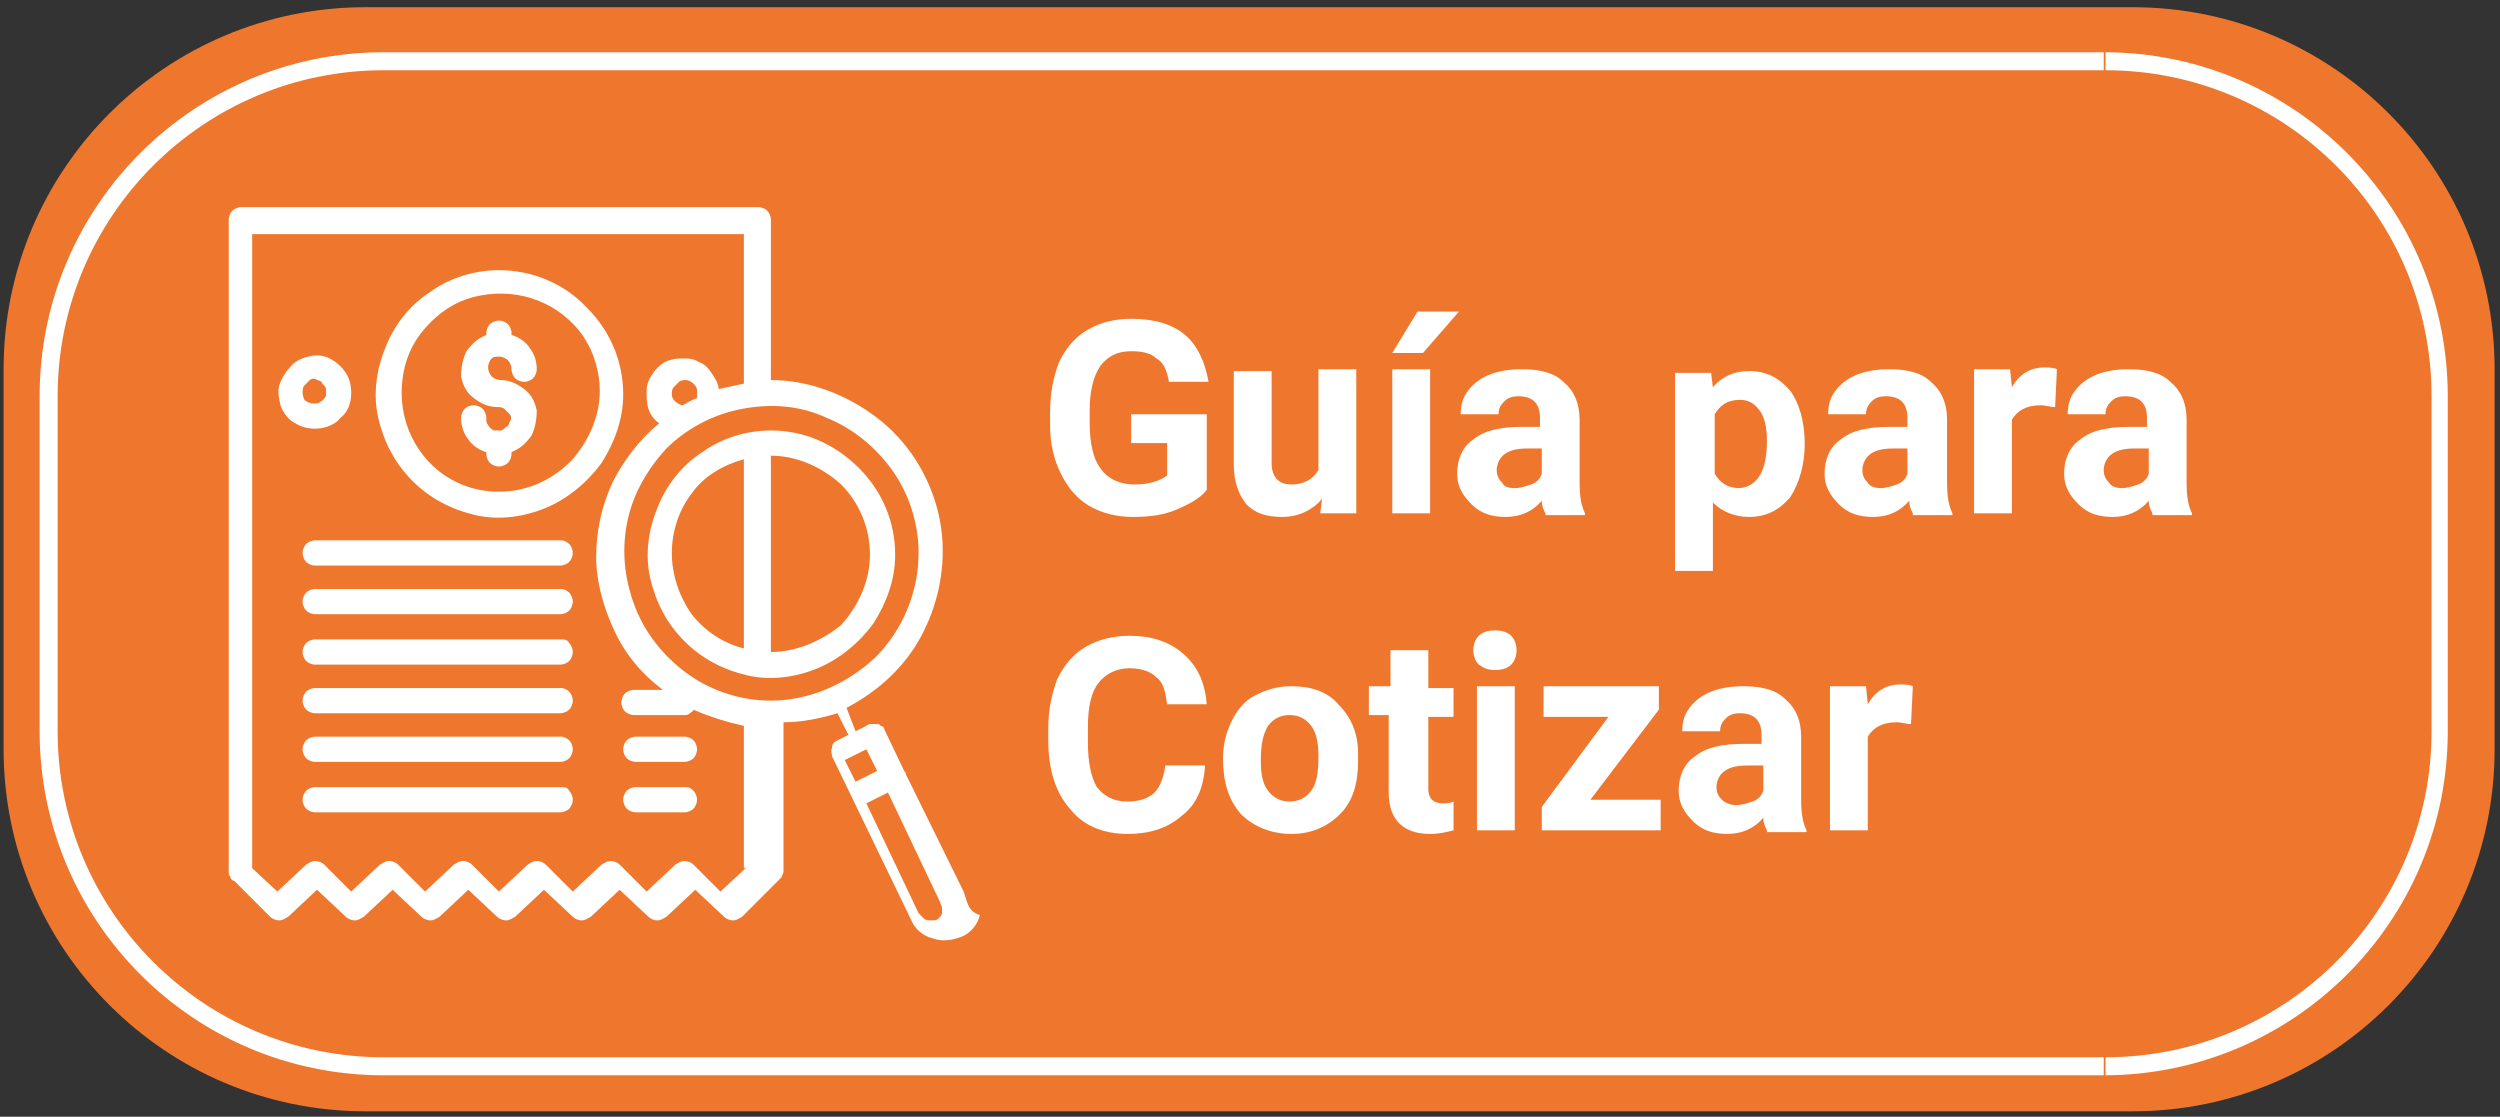 <?xml version="1.0" encoding="utf-8"?>
<!-- Generator: Adobe Illustrator 24.3.0, SVG Export Plug-In . SVG Version: 6.00 Build 0)  -->
<svg version="1.1" id="Capa_1" xmlns="http://www.w3.org/2000/svg" xmlns:xlink="http://www.w3.org/1999/xlink" x="0px" y="0px"
	 viewBox="0 0 138.8 62" style="enable-background:new 0 0 138.8 62;" xml:space="preserve">
<rect x="0" y="0" width="138.8" height="62" fill="#333333" stroke="none"/>
<style type="text/css">
	.st0{fill:#EF772D;}
	.st1{fill:#FFFFFF;}
	.st2{clip-path:url(#SVGID_2_);fill:#FFFFFF;}
</style>
<g>
	<path class="st0" d="M0.2,20.5c0-11.1,9-20.1,20.1-20.1h98.1c11.1,0,20.1,9,20.1,20.1v21.1c0,11.1-9,20.1-20.1,20.1H20.3
		c-11.1,0-20.1-9-20.1-20.1V20.5z"/>
	<path class="st1" d="M106.1,40.2c-0.3,0-0.5-0.1-0.8-0.1c-0.8,0-1.3,0.3-1.6,0.8v5.2h-2.1v-8h2l0.1,1c0.4-0.7,1-1.1,1.8-1.1
		c0.2,0,0.5,0,0.7,0.1L106.1,40.2z M96.4,44.7c0.3,0,0.6-0.1,0.9-0.2c0.3-0.1,0.5-0.3,0.6-0.6v-1.4H97c-1.1,0-1.6,0.4-1.7,1.1l0,0.1
		c0,0.3,0.1,0.5,0.3,0.7C95.8,44.6,96.1,44.7,96.4,44.7z M98.1,46.1c-0.1-0.2-0.2-0.4-0.2-0.7c-0.5,0.6-1.2,0.9-2,0.9
		c-0.8,0-1.4-0.2-1.9-0.7c-0.5-0.5-0.8-1-0.8-1.7c0-0.8,0.3-1.5,0.9-1.9c0.6-0.5,1.5-0.7,2.7-0.7h1v-0.5c0-0.4-0.1-0.7-0.3-0.9
		c-0.2-0.2-0.5-0.3-0.9-0.3c-0.4,0-0.6,0.1-0.8,0.3c-0.2,0.2-0.3,0.4-0.3,0.7h-2.1c0-0.5,0.1-0.9,0.4-1.3c0.3-0.4,0.7-0.7,1.2-0.9
		c0.5-0.2,1.1-0.3,1.8-0.3c1,0,1.8,0.2,2.3,0.7c0.6,0.5,0.9,1.2,0.9,2.1v3.5c0,0.8,0.1,1.3,0.3,1.7v0.1H98.1z M88.3,44.4h3.9v1.7
		h-6.6v-1.3l3.7-5h-3.6v-1.7h6.4v1.3L88.3,44.4z M81.8,36.1c0-0.3,0.1-0.6,0.3-0.8c0.2-0.2,0.5-0.3,0.9-0.3c0.4,0,0.7,0.1,0.9,0.3
		s0.3,0.5,0.3,0.8c0,0.3-0.1,0.6-0.3,0.8c-0.2,0.2-0.5,0.3-0.9,0.3c-0.4,0-0.6-0.1-0.9-0.3C81.9,36.7,81.8,36.4,81.8,36.1z
		 M84.1,46.1h-2.1v-8h2.1V46.1z M79.3,36.2v2h1.4v1.6h-1.4v4c0,0.3,0.1,0.5,0.2,0.6c0.1,0.1,0.3,0.2,0.6,0.2c0.2,0,0.4,0,0.6-0.1
		v1.6c-0.4,0.1-0.8,0.2-1.3,0.2c-1.5,0-2.3-0.8-2.3-2.3v-4.3H76v-1.6h1.2v-2H79.3z M70,42.2c0,0.8,0.1,1.3,0.4,1.7
		c0.3,0.4,0.7,0.6,1.2,0.6c0.5,0,0.9-0.2,1.2-0.6c0.3-0.4,0.4-1,0.4-1.9c0-0.7-0.1-1.3-0.4-1.7c-0.3-0.4-0.7-0.6-1.2-0.6
		c-0.5,0-0.9,0.2-1.2,0.6C70.1,40.8,70,41.4,70,42.2z M67.9,42.1c0-0.8,0.2-1.5,0.5-2.1c0.3-0.6,0.7-1.1,1.3-1.4
		c0.6-0.3,1.2-0.5,2-0.5c1.1,0,2,0.3,2.6,1c0.7,0.7,1.1,1.6,1.1,2.7l0,0.5c0,1.2-0.3,2.2-1,2.9c-0.7,0.7-1.6,1.1-2.7,1.1
		s-2.1-0.4-2.8-1.1C68.2,44.4,67.9,43.4,67.9,42.1L67.9,42.1z M66.9,42.6c-0.1,1.2-0.5,2.1-1.3,2.7c-0.8,0.7-1.8,1-3,1
		c-1.4,0-2.5-0.5-3.2-1.4c-0.8-0.9-1.2-2.2-1.2-3.8v-0.7c0-1,0.2-1.9,0.5-2.7c0.4-0.8,0.9-1.4,1.6-1.8c0.7-0.4,1.5-0.6,2.4-0.6
		c1.2,0,2.2,0.3,3,1c0.8,0.7,1.2,1.6,1.3,2.8h-2.2c-0.1-0.7-0.2-1.2-0.6-1.5c-0.3-0.3-0.8-0.5-1.5-0.5c-0.7,0-1.3,0.3-1.7,0.8
		c-0.4,0.5-0.6,1.3-0.6,2.5v0.8c0,1.2,0.2,2,0.5,2.5c0.4,0.5,0.9,0.8,1.7,0.8c0.7,0,1.2-0.2,1.5-0.5c0.3-0.3,0.5-0.8,0.6-1.5H66.9z
		 M117.8,27.1c0.3,0,0.6-0.1,0.9-0.2c0.3-0.1,0.5-0.3,0.6-0.6v-1.4h-0.8c-1.1,0-1.6,0.4-1.7,1.1l0,0.1c0,0.3,0.1,0.5,0.3,0.7
		C117.2,27,117.5,27.1,117.8,27.1z M119.5,28.5c-0.1-0.2-0.2-0.4-0.2-0.7c-0.5,0.6-1.2,0.9-2,0.9c-0.8,0-1.4-0.2-1.9-0.7
		c-0.5-0.5-0.8-1-0.8-1.7c0-0.8,0.3-1.5,0.9-1.9c0.6-0.5,1.5-0.7,2.7-0.7h1v-0.5c0-0.4-0.1-0.7-0.3-0.9c-0.2-0.2-0.5-0.3-0.9-0.3
		c-0.4,0-0.6,0.1-0.8,0.3c-0.2,0.2-0.3,0.4-0.3,0.7h-2.1c0-0.5,0.1-0.9,0.4-1.3c0.3-0.4,0.7-0.7,1.2-0.9c0.5-0.2,1.1-0.3,1.8-0.3
		c1,0,1.8,0.2,2.3,0.7c0.6,0.5,0.9,1.2,0.9,2.1v3.5c0,0.8,0.1,1.3,0.3,1.7v0.1H119.5z M114.1,22.6c-0.3,0-0.5-0.1-0.8-0.1
		c-0.8,0-1.3,0.3-1.6,0.8v5.2h-2.1v-8h2l0.1,1c0.4-0.7,1-1.1,1.8-1.1c0.2,0,0.5,0,0.7,0.1L114.1,22.6z M104.4,27.1
		c0.3,0,0.6-0.1,0.9-0.2c0.3-0.1,0.5-0.3,0.6-0.6v-1.4h-0.8c-1.1,0-1.6,0.4-1.7,1.1l0,0.1c0,0.3,0.1,0.5,0.3,0.7
		C103.8,27,104.1,27.1,104.4,27.1z M106.2,28.5c-0.1-0.2-0.2-0.4-0.2-0.7c-0.5,0.6-1.2,0.9-2,0.9c-0.8,0-1.4-0.2-1.9-0.7
		c-0.5-0.5-0.8-1-0.8-1.7c0-0.8,0.3-1.5,0.9-1.9c0.6-0.5,1.5-0.7,2.7-0.7h1v-0.5c0-0.4-0.1-0.7-0.3-0.9c-0.2-0.2-0.5-0.3-0.9-0.3
		c-0.4,0-0.6,0.1-0.8,0.3c-0.2,0.2-0.3,0.4-0.3,0.7h-2.1c0-0.5,0.1-0.9,0.4-1.3c0.3-0.4,0.7-0.7,1.2-0.9c0.5-0.2,1.1-0.3,1.8-0.3
		c1,0,1.8,0.2,2.3,0.7c0.6,0.5,0.9,1.2,0.9,2.1v3.5c0,0.8,0.1,1.3,0.3,1.7v0.1H106.2z M98.1,24.5c0-0.7-0.1-1.3-0.4-1.7
		c-0.3-0.4-0.6-0.6-1.1-0.6c-0.7,0-1.1,0.3-1.4,0.8v3.3c0.3,0.5,0.7,0.8,1.4,0.8C97.6,27,98.1,26.1,98.1,24.5z M100.2,24.6
		c0,1.2-0.3,2.2-0.8,3c-0.6,0.7-1.3,1.1-2.3,1.1c-0.8,0-1.5-0.3-2-0.8v3.8H93v-11h2l0.1,0.8c0.5-0.6,1.2-0.9,2-0.9
		c1,0,1.7,0.4,2.3,1.1c0.5,0.7,0.8,1.7,0.8,3V24.6z M84.1,27.1c0.3,0,0.6-0.1,0.9-0.2c0.3-0.1,0.5-0.3,0.6-0.6v-1.4h-0.8
		c-1.1,0-1.6,0.4-1.7,1.1l0,0.1c0,0.3,0.1,0.5,0.3,0.7C83.5,27,83.7,27.1,84.1,27.1z M85.8,28.5c-0.1-0.2-0.2-0.4-0.2-0.7
		c-0.5,0.6-1.2,0.9-2,0.9c-0.8,0-1.4-0.2-1.9-0.7c-0.5-0.5-0.8-1-0.8-1.7c0-0.8,0.3-1.5,0.9-1.9c0.6-0.5,1.5-0.7,2.7-0.7h1v-0.5
		c0-0.4-0.1-0.7-0.3-0.9C85,22.1,84.7,22,84.3,22c-0.4,0-0.6,0.1-0.8,0.3c-0.2,0.2-0.3,0.4-0.3,0.7h-2.1c0-0.5,0.1-0.9,0.4-1.3
		c0.3-0.4,0.7-0.7,1.2-0.9c0.5-0.2,1.1-0.3,1.8-0.3c1,0,1.8,0.2,2.3,0.7c0.6,0.5,0.9,1.2,0.9,2.1v3.5c0,0.8,0.1,1.3,0.3,1.7v0.1
		H85.8z M78.7,17.3h2.3l-2,2.3h-1.7L78.7,17.3z M79.4,28.5h-2.1v-8h2.1V28.5z M73.4,27.7c-0.5,0.6-1.3,1-2.2,1c-0.9,0-1.5-0.2-2-0.7
		c-0.4-0.5-0.7-1.2-0.7-2.2v-5.2h2.1v5.1c0,0.8,0.4,1.2,1.1,1.2c0.7,0,1.2-0.3,1.5-0.8v-5.6h2.1v8h-2L73.4,27.7z M67,27.2
		c-0.4,0.5-1,0.8-1.7,1.1c-0.7,0.3-1.5,0.4-2.4,0.4c-0.9,0-1.7-0.2-2.4-0.6c-0.7-0.4-1.2-1-1.6-1.8c-0.4-0.8-0.6-1.7-0.6-2.7v-0.7
		c0-1.1,0.2-2,0.5-2.8c0.4-0.8,0.9-1.4,1.6-1.8c0.7-0.4,1.5-0.6,2.4-0.6c1.3,0,2.3,0.3,3,0.9c0.7,0.6,1.1,1.5,1.3,2.6h-2.2
		c-0.1-0.6-0.3-1.1-0.7-1.3c-0.3-0.3-0.8-0.4-1.4-0.4c-0.8,0-1.3,0.3-1.7,0.8c-0.4,0.6-0.6,1.4-0.6,2.5v0.7c0,1.1,0.2,2,0.6,2.5
		c0.4,0.6,1.1,0.9,1.9,0.9c0.8,0,1.4-0.2,1.8-0.5v-1.8h-2v-1.6H67V27.2z"/>
	<g>
		<defs>
			<path id="SVGID_1_" d="M2.2,22c0-10.6,8.6-19.1,19.1-19.1h95.5c10.6,0,19.1,8.6,19.1,19.1v18.6c0,10.6-8.6,19.1-19.1,19.1H21.3
				c-10.6,0-19.1-8.6-19.1-19.1V22z"/>
		</defs>
		<clipPath id="SVGID_2_">
			<use xlink:href="#SVGID_1_"  style="overflow:visible;"/>
		</clipPath>
		<path class="st2" d="M21.3,1.9c-11.1,0-20.1,9-20.1,20.1h2c0-10,8.1-18.1,18.1-18.1V1.9z M116.9,3.9c10,0,18.1,8.1,18.1,18.1h2
			c0-11.1-9-20.1-20.1-20.1V3.9z M135,40.6c0,10-8.1,18.1-18.1,18.1v2c11.1,0,20.1-9,20.1-20.1H135z M21.3,58.7
			c-10,0-18.1-8.1-18.1-18.1h-2c0,11.1,9,20.1,20.1,20.1V58.7z M3.2,40.6V22h-2v18.6H3.2z M116.9,58.7H21.3v2h95.5V58.7z M135,22
			v18.6h2V22H135z M21.3,3.9h95.5v-2H21.3V3.9z"/>
	</g>
	<path class="st1" d="M16.8,21.8c0-0.1,0-0.3,0.1-0.4c0.1-0.1,0.2-0.2,0.3-0.3c0.1-0.1,0.3-0.1,0.4,0c0.1,0,0.3,0.1,0.3,0.2
		c0.1,0.1,0.2,0.2,0.2,0.3c0,0.1,0,0.3,0,0.4c-0.1,0.1-0.1,0.2-0.3,0.3c-0.1,0.1-0.2,0.1-0.4,0.1c-0.2,0-0.4-0.1-0.5-0.2
		C16.9,22.2,16.8,22,16.8,21.8z M19.5,21.8c0-0.4-0.1-0.8-0.3-1.1c-0.2-0.3-0.5-0.6-0.9-0.8c-0.4-0.2-0.8-0.2-1.2-0.1
		c-0.4,0.1-0.8,0.3-1,0.6c-0.3,0.3-0.5,0.7-0.6,1c-0.1,0.4,0,0.8,0.1,1.2c0.2,0.4,0.4,0.7,0.8,0.9c0.3,0.2,0.7,0.3,1.1,0.3
		c0.5,0,1.1-0.2,1.4-0.6C19.3,22.9,19.5,22.4,19.5,21.8z"/>
	<path class="st1" d="M27.7,27.3c-1.1,0-2.1-0.3-3-0.9c-0.9-0.6-1.6-1.5-2-2.5c-0.4-1-0.5-2.1-0.3-3.2c0.2-1.1,0.7-2,1.5-2.8
		c0.8-0.8,1.7-1.3,2.8-1.5c1.1-0.2,2.2-0.1,3.2,0.3c1,0.4,1.9,1.1,2.5,2c0.6,0.9,0.9,2,0.9,3c0,1.4-0.6,2.8-1.6,3.9
		C30.6,26.7,29.2,27.3,27.7,27.3z M27.7,15c-1.3,0-2.7,0.4-3.8,1.2c-1.1,0.7-2,1.8-2.5,3.1c-0.5,1.2-0.7,2.6-0.4,3.9
		c0.3,1.3,0.9,2.5,1.9,3.5c1,1,2.2,1.6,3.5,1.9c1.3,0.3,2.7,0.1,3.9-0.4c1.2-0.5,2.3-1.4,3.1-2.5c0.7-1.1,1.2-2.4,1.2-3.8
		c0-1.8-0.7-3.5-2-4.8C31.3,15.7,29.5,15,27.7,15z"/>
	<path class="st1" d="M27.7,19.8c0.2,0,0.4,0.1,0.5,0.2c0.1,0.1,0.2,0.3,0.2,0.5c0,0.2,0.1,0.4,0.2,0.5s0.3,0.2,0.5,0.2
		c0.2,0,0.4-0.1,0.5-0.2c0.1-0.1,0.2-0.3,0.2-0.5c0-0.4-0.1-0.8-0.4-1.2c-0.2-0.3-0.6-0.6-1-0.7v-0.1c0-0.2-0.1-0.4-0.2-0.5
		s-0.3-0.2-0.5-0.2c-0.2,0-0.4,0.1-0.5,0.2s-0.2,0.3-0.2,0.5v0.1c-0.5,0.2-0.8,0.5-1.1,0.9c-0.2,0.4-0.3,0.9-0.3,1.4
		c0.1,0.5,0.3,0.9,0.7,1.2c0.4,0.3,0.8,0.5,1.3,0.5c0.1,0,0.3,0,0.4,0.1c0.1,0.1,0.2,0.2,0.3,0.3c0.1,0.1,0.1,0.3,0,0.4
		c0,0.1-0.1,0.3-0.2,0.3c-0.1,0.1-0.2,0.2-0.3,0.2c-0.1,0-0.3,0-0.4,0c-0.1-0.1-0.2-0.1-0.3-0.3c-0.1-0.1-0.1-0.2-0.1-0.4
		c0-0.2-0.1-0.4-0.2-0.5s-0.3-0.2-0.5-0.2c-0.2,0-0.4,0.1-0.5,0.2c-0.1,0.1-0.2,0.3-0.2,0.5c0,0.4,0.1,0.8,0.4,1.2
		c0.2,0.3,0.6,0.6,1,0.7v0.1c0,0.2,0.1,0.4,0.2,0.5s0.3,0.2,0.5,0.2c0.2,0,0.4-0.1,0.5-0.2s0.2-0.3,0.2-0.5v-0.1
		c0.5-0.2,0.8-0.5,1.1-0.9c0.2-0.4,0.3-0.9,0.3-1.4c-0.1-0.5-0.3-0.9-0.7-1.2c-0.4-0.3-0.8-0.5-1.3-0.5c-0.2,0-0.4-0.1-0.5-0.2
		s-0.2-0.3-0.2-0.5s0.1-0.4,0.2-0.5S27.6,19.8,27.7,19.8z"/>
	<path class="st1" d="M31.2,30H17.5c-0.2,0-0.4,0.1-0.5,0.2s-0.2,0.3-0.2,0.5c0,0.2,0.1,0.4,0.2,0.5s0.3,0.2,0.5,0.2h13.6
		c0.2,0,0.4-0.1,0.5-0.2c0.1-0.1,0.2-0.3,0.2-0.5c0-0.2-0.1-0.4-0.2-0.5C31.5,30.1,31.3,30,31.2,30z"/>
	<path class="st1" d="M31.2,32.7H17.5c-0.2,0-0.4,0.1-0.5,0.2s-0.2,0.3-0.2,0.5c0,0.2,0.1,0.4,0.2,0.5s0.3,0.2,0.5,0.2h13.6
		c0.2,0,0.4-0.1,0.5-0.2c0.1-0.1,0.2-0.3,0.2-0.5c0-0.2-0.1-0.4-0.2-0.5C31.5,32.8,31.3,32.7,31.2,32.7z"/>
	<path class="st1" d="M31.2,35.5H17.5c-0.2,0-0.4,0.1-0.5,0.2s-0.2,0.3-0.2,0.5c0,0.2,0.1,0.4,0.2,0.5s0.3,0.2,0.5,0.2h13.6
		c0.2,0,0.4-0.1,0.5-0.2c0.1-0.1,0.2-0.3,0.2-0.5c0-0.2-0.1-0.4-0.2-0.5C31.5,35.5,31.3,35.5,31.2,35.5z"/>
	<path class="st1" d="M31.2,38.2H17.5c-0.2,0-0.4,0.1-0.5,0.2s-0.2,0.3-0.2,0.5c0,0.2,0.1,0.4,0.2,0.5s0.3,0.2,0.5,0.2h13.6
		c0.2,0,0.4-0.1,0.5-0.2c0.1-0.1,0.2-0.3,0.2-0.5c0-0.2-0.1-0.4-0.2-0.5C31.5,38.3,31.3,38.2,31.2,38.2z"/>
	<path class="st1" d="M31.2,40.9H17.5c-0.2,0-0.4,0.1-0.5,0.2s-0.2,0.3-0.2,0.5c0,0.2,0.1,0.4,0.2,0.5s0.3,0.2,0.5,0.2h13.6
		c0.2,0,0.4-0.1,0.5-0.2c0.1-0.1,0.2-0.3,0.2-0.5c0-0.2-0.1-0.4-0.2-0.5C31.5,41,31.3,40.9,31.2,40.9z"/>
	<path class="st1" d="M38,40.9h-2.7c-0.2,0-0.4,0.1-0.5,0.2s-0.2,0.3-0.2,0.5c0,0.2,0.1,0.4,0.2,0.5s0.3,0.2,0.5,0.2H38
		c0.2,0,0.4-0.1,0.5-0.2s0.2-0.3,0.2-0.5c0-0.2-0.1-0.4-0.2-0.5S38.2,40.9,38,40.9z"/>
	<path class="st1" d="M31.2,43.7H17.5c-0.2,0-0.4,0.1-0.5,0.2c-0.1,0.1-0.2,0.3-0.2,0.5c0,0.2,0.1,0.4,0.2,0.5s0.3,0.2,0.5,0.2h13.6
		c0.2,0,0.4-0.1,0.5-0.2c0.1-0.1,0.2-0.3,0.2-0.5c0-0.2-0.1-0.4-0.2-0.5C31.5,43.7,31.3,43.7,31.2,43.7z"/>
	<path class="st1" d="M38,43.7h-2.7c-0.2,0-0.4,0.1-0.5,0.2c-0.1,0.1-0.2,0.3-0.2,0.5c0,0.2,0.1,0.4,0.2,0.5s0.3,0.2,0.5,0.2H38
		c0.2,0,0.4-0.1,0.5-0.2s0.2-0.3,0.2-0.5c0-0.2-0.1-0.4-0.2-0.5C38.3,43.7,38.2,43.7,38,43.7z"/>
	<path class="st1" d="M42.8,36.2L42.8,36.2l0-10.9h0c1.4,0,2.8,0.6,3.9,1.6c1,1,1.6,2.4,1.6,3.9c0,1.4-0.6,2.8-1.6,3.9
		C45.6,35.6,44.2,36.2,42.8,36.2z M37.3,30.7c0-1.2,0.4-2.4,1.1-3.3c0.7-1,1.8-1.6,2.9-1.9V36c-1.2-0.3-2.2-1-2.9-1.9
		C37.7,33.1,37.3,31.9,37.3,30.7z M42.8,23.9c-1.3,0-2.7,0.4-3.8,1.2c-1.1,0.7-2,1.8-2.5,3.1c-0.5,1.2-0.7,2.6-0.4,3.9
		c0.3,1.3,0.9,2.5,1.9,3.5c1,1,2.2,1.6,3.5,1.9c1.3,0.3,2.7,0.1,3.9-0.4c1.2-0.5,2.3-1.4,3.1-2.5c0.7-1.1,1.2-2.4,1.2-3.8
		c0-1.8-0.7-3.5-2-4.8C46.3,24.6,44.6,23.9,42.8,23.9z"/>
	<path class="st1" d="M52.3,50.7c0,0.1-0.1,0.2-0.2,0.3c-0.1,0.1-0.2,0.1-0.4,0.1c-0.1,0-0.3,0-0.4-0.1c-0.1-0.1-0.2-0.2-0.3-0.3
		l-2.9-6.1l1.2-0.6l2.9,6.1c0,0.1,0.1,0.2,0.1,0.3C52.3,50.5,52.3,50.6,52.3,50.7L52.3,50.7z M46.9,42.2l0.6-0.3h0h0l0.6-0.3
		l0.6,1.2l-1.2,0.6L46.9,42.2z M42.8,38.9c-1.6,0-3.2-0.5-4.5-1.4c-1.3-0.9-2.4-2.2-3-3.7c-0.6-1.5-0.8-3.1-0.5-4.7
		c0.3-1.6,1.1-3,2.2-4.2c1.1-1.1,2.6-1.9,4.2-2.2c1.6-0.3,3.2-0.2,4.7,0.5c1.5,0.6,2.8,1.7,3.7,3s1.4,2.9,1.4,4.5
		c0,2.2-0.9,4.3-2.4,5.8C47,38,44.9,38.9,42.8,38.9z M37.9,22.5c-0.1,0-0.3-0.1-0.4-0.2c-0.1-0.1-0.2-0.2-0.2-0.4
		c0-0.1,0-0.3,0.1-0.4c0.1-0.1,0.2-0.2,0.3-0.3c0.1-0.1,0.3-0.1,0.4-0.1c0.1,0,0.3,0.1,0.4,0.2c0.1,0.1,0.2,0.2,0.2,0.4
		c0,0.1,0,0.3,0,0.4l0,0C38.4,22.2,38.1,22.4,37.9,22.5z M41.4,48.2L40,49.5L38.5,48c-0.1-0.1-0.3-0.2-0.5-0.2
		c-0.2,0-0.3,0.1-0.5,0.2l-1.6,1.5L34.4,48c-0.1-0.1-0.3-0.2-0.5-0.2c-0.2,0-0.3,0.1-0.5,0.2l-1.6,1.5L30.3,48
		c-0.1-0.1-0.3-0.2-0.5-0.2s-0.3,0.1-0.5,0.2l-1.6,1.5L26.2,48c-0.1-0.1-0.3-0.2-0.5-0.2s-0.3,0.1-0.5,0.2l-1.6,1.5L22.1,48
		c-0.1-0.1-0.3-0.2-0.5-0.2c-0.2,0-0.3,0.1-0.5,0.2l-1.6,1.5L18,48c-0.1-0.1-0.3-0.2-0.5-0.2c-0.2,0-0.3,0.1-0.5,0.2l-1.6,1.5
		l-1.4-1.3V13h27.3v8.3c-0.5,0.1-0.9,0.2-1.4,0.3c0-0.3-0.2-0.6-0.4-0.9s-0.4-0.5-0.7-0.6c-0.3-0.2-0.6-0.2-1-0.2
		c-0.3,0-0.7,0.1-0.9,0.2c-0.3,0.2-0.5,0.4-0.7,0.7s-0.3,0.6-0.3,0.9c0,0.3,0,0.7,0.1,1c0.1,0.3,0.3,0.6,0.6,0.8
		c-1.1,0.9-2,2.1-2.6,3.3c-0.6,1.3-0.9,2.7-0.9,4.1c0,1.4,0.4,2.8,1,4.1c0.6,1.3,1.5,2.4,2.7,3.3h-1.6c-0.2,0-0.4,0.1-0.5,0.2
		s-0.2,0.3-0.2,0.5c0,0.2,0.1,0.4,0.2,0.5s0.3,0.2,0.5,0.2H38c0.1,0,0.2,0,0.3-0.1c0.1-0.1,0.2-0.1,0.2-0.2c0.9,0.4,1.9,0.7,2.8,0.9
		V48.2z M53.5,49.5L50.3,43c0-0.1-0.1-0.2-0.1-0.2l-1.1-2.3c0-0.1-0.1-0.2-0.2-0.2c-0.1-0.1-0.1-0.1-0.2-0.1c-0.1,0-0.2,0-0.3,0
		c-0.1,0-0.2,0-0.3,0.1l-0.6,0.3L47,39.3c1.9-1,3.5-2.5,4.4-4.5c0.9-1.9,1.2-4.2,0.7-6.3c-0.5-2.1-1.7-4-3.4-5.3
		c-1.7-1.3-3.8-2.1-5.9-2.1h0v-8.9c0-0.2-0.1-0.4-0.2-0.5c-0.1-0.1-0.3-0.2-0.5-0.2H13.4c-0.2,0-0.4,0.1-0.5,0.2
		c-0.1,0.1-0.2,0.3-0.2,0.5v36.2c0,0.1,0,0.2,0.1,0.3c0,0.1,0.1,0.2,0.2,0.2l2,2c0.1,0.1,0.3,0.2,0.5,0.2c0.2,0,0.3-0.1,0.5-0.2
		l1.6-1.5l1.6,1.5c0.1,0.1,0.3,0.2,0.5,0.2c0.2,0,0.3-0.1,0.5-0.2l1.6-1.5l1.6,1.5c0.1,0.1,0.3,0.2,0.5,0.2s0.3-0.1,0.5-0.2l1.6-1.5
		l1.6,1.5c0.1,0.1,0.3,0.2,0.5,0.2s0.3-0.1,0.5-0.2l1.6-1.5l1.6,1.5c0.1,0.1,0.3,0.2,0.5,0.2c0.2,0,0.3-0.1,0.5-0.2l1.6-1.5l1.6,1.5
		c0.1,0.1,0.3,0.2,0.5,0.2c0.2,0,0.3-0.1,0.5-0.2l1.6-1.5l1.6,1.5c0.1,0.1,0.3,0.2,0.5,0.2c0.2,0,0.3-0.1,0.5-0.2l2-2
		c0.1-0.1,0.1-0.1,0.2-0.2c0-0.1,0.1-0.2,0.1-0.3v-8.3h0c1,0,2-0.2,3-0.5l0.6,1.2l-0.6,0.3c-0.2,0.1-0.3,0.2-0.3,0.4
		c-0.1,0.2,0,0.4,0,0.5l4.4,9.1c0.2,0.5,0.7,0.9,1.2,1c0.5,0.2,1.1,0.1,1.6-0.1c0.5-0.2,0.9-0.7,1-1.2C53.7,50.6,53.7,50,53.5,49.5
		L53.5,49.5z"/>
</g>
</svg>
